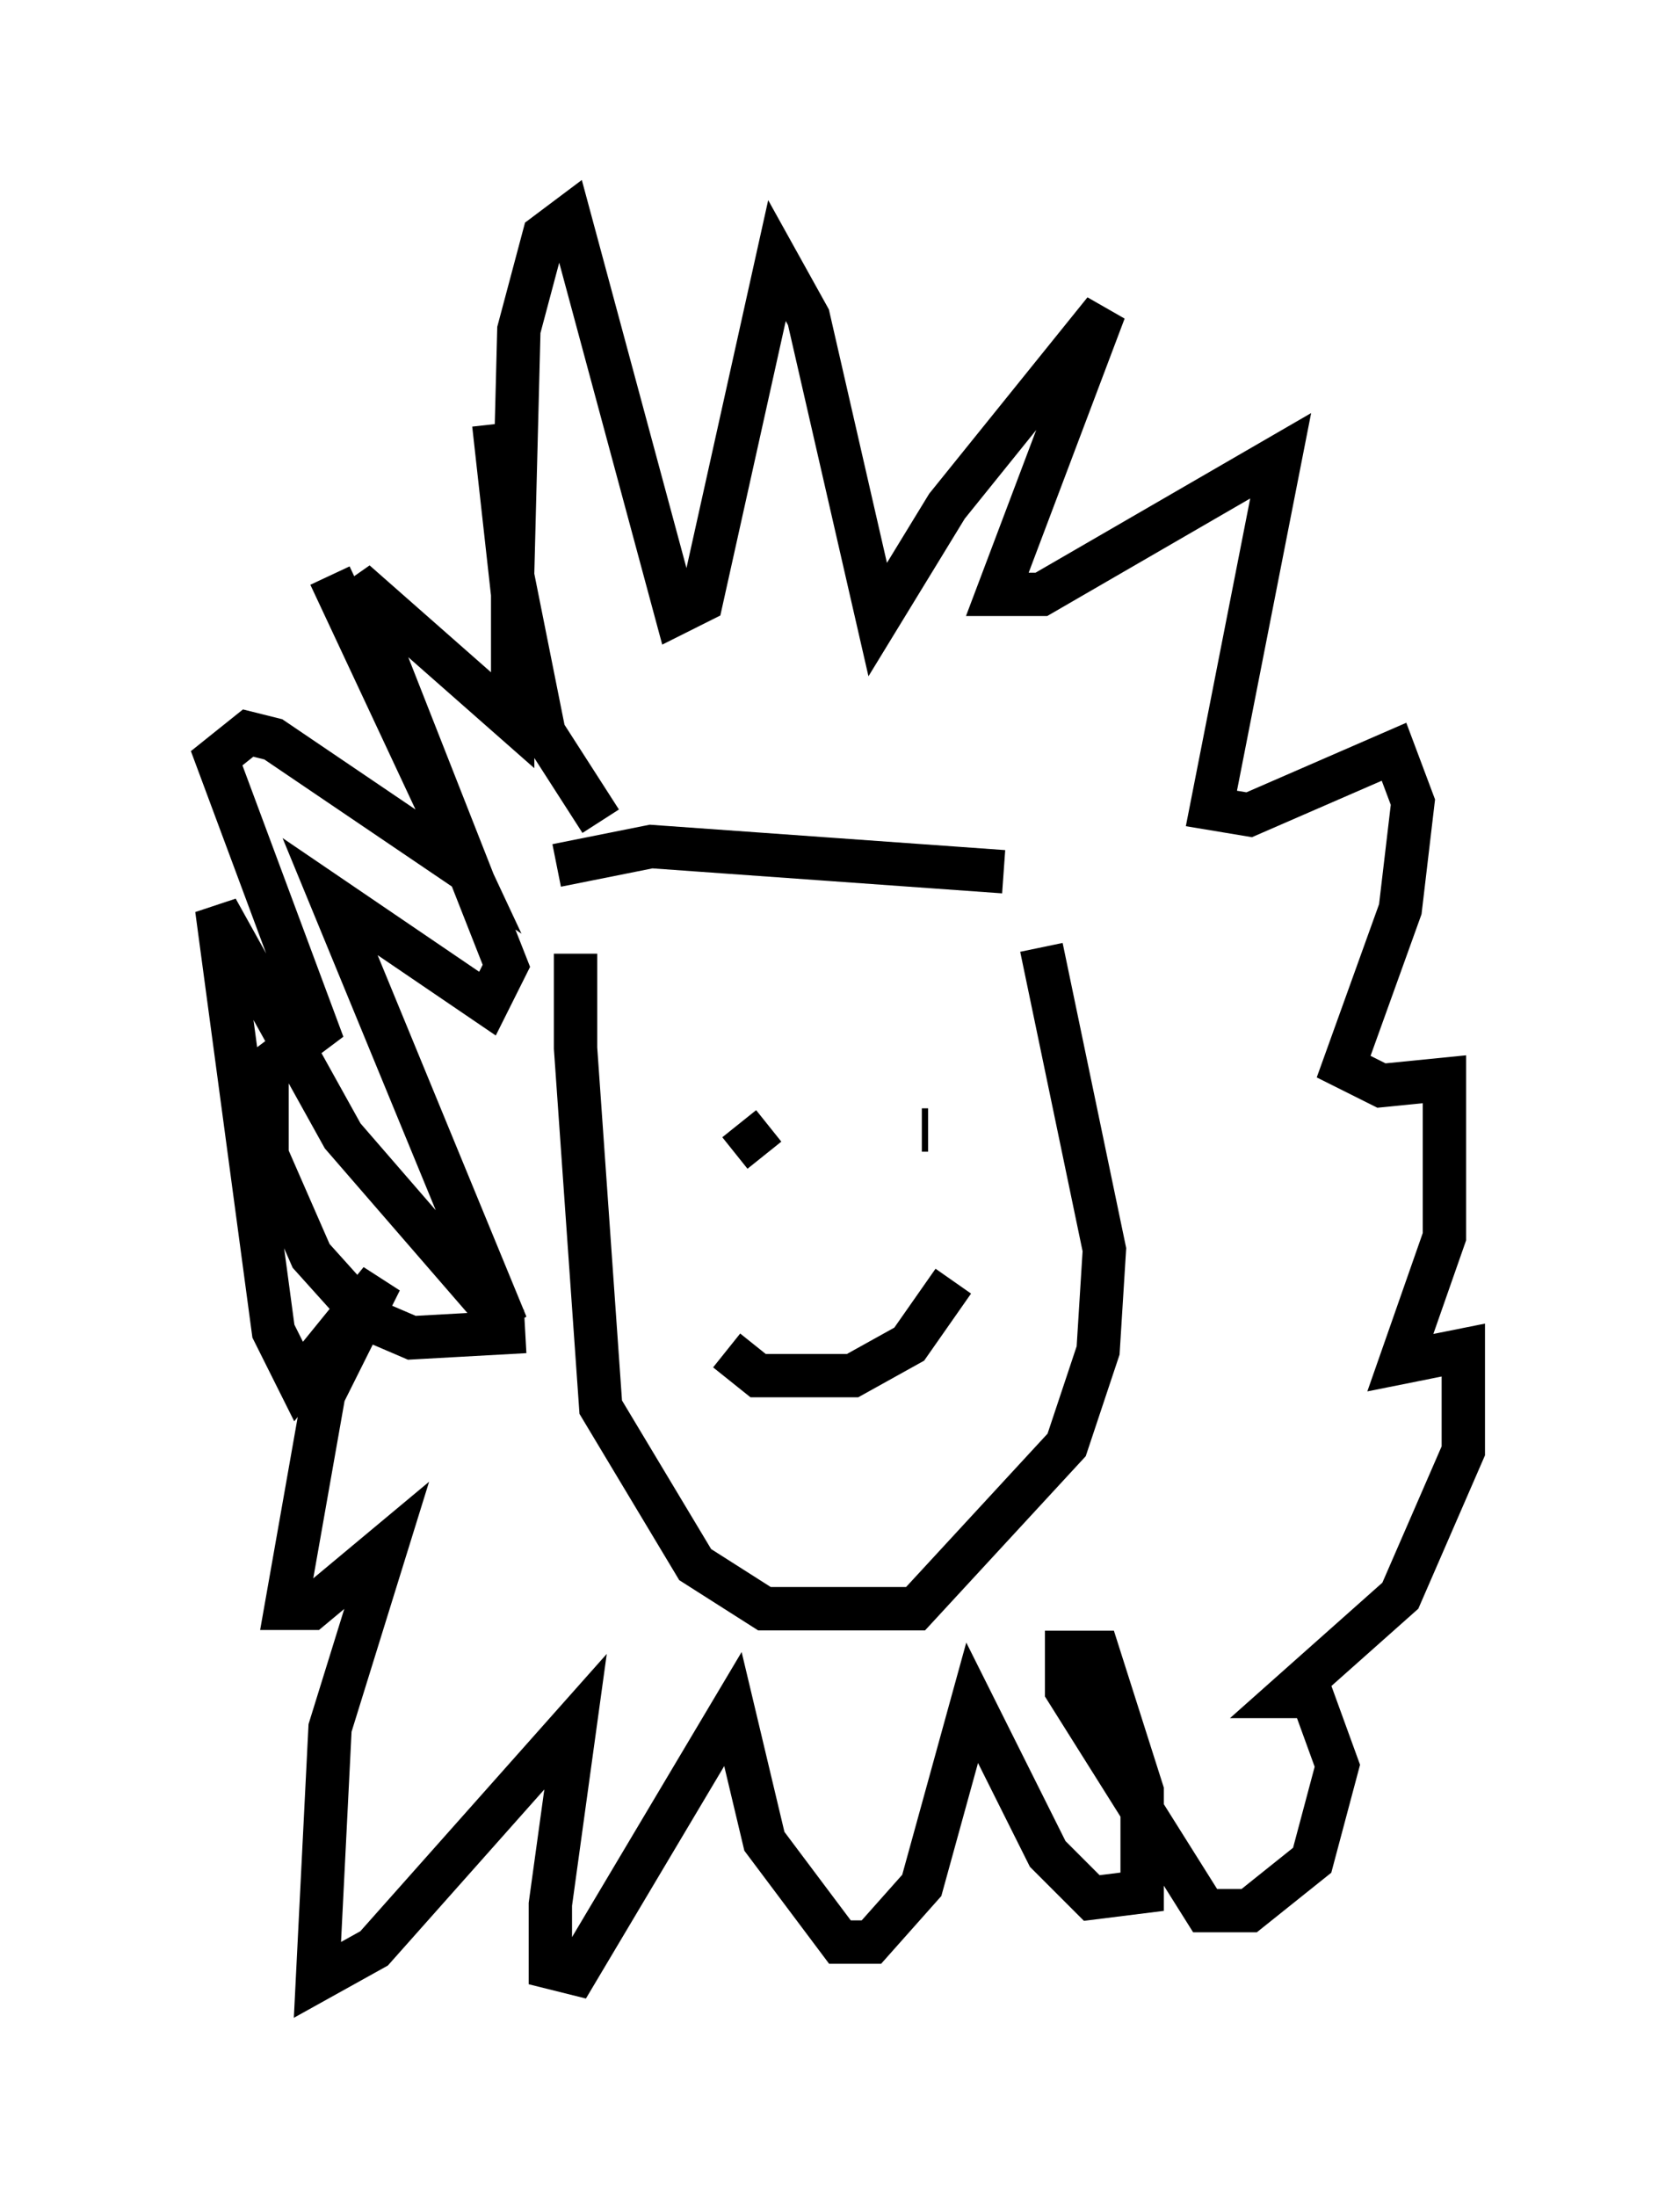 <?xml version="1.0" encoding="utf-8" ?>
<svg baseProfile="full" height="50.67" version="1.1" width="38.76" xmlns="http://www.w3.org/2000/svg" xmlns:ev="http://www.w3.org/2001/xml-events" xmlns:xlink="http://www.w3.org/1999/xlink"><defs /><rect fill="white" height="50.67" width="38.76" x="0" y="0" /><path d="M13.86, 20.251 m-0.581, 1.743 l0.0, 2.179 0.581, 8.279 l2.179, 3.631 1.598, 1.017 l3.486, 0.0 3.486, -3.777 l0.726, -2.179 0.145, -2.324 l-1.453, -6.972 m-6.391, 4.793 l-0.581, -0.726 m4.358, 0.145 l-0.145, 0.0 m-4.503, 5.084 l0.726, 0.581 2.179, 0.0 l1.307, -0.726 1.017, -1.453 m-9.151, -9.587 l2.179, -0.436 8.134, 0.581 m-11.039, 10.603 l-2.615, 0.145 -1.017, -0.436 l-1.307, -1.453 -1.017, -2.324 l0.0, -2.034 1.162, -0.872 l-2.324, -6.246 0.726, -0.581 l0.581, 0.145 4.503, 3.05 l-3.196, -6.827 m6.246, 5.665 l-1.307, -2.034 -0.726, -3.631 l0.145, -5.665 0.581, -2.179 l0.581, -0.436 2.469, 9.151 l0.581, -0.291 1.743, -7.844 l0.726, 1.307 1.598, 6.972 l1.598, -2.615 3.631, -4.503 l-2.469, 6.536 1.017, 0.0 l5.52, -3.196 -1.598, 8.134 l0.872, 0.145 3.341, -1.453 l0.436, 1.162 -0.291, 2.469 l-1.307, 3.631 0.872, 0.436 l1.453, -0.145 0.0, 3.631 l-1.017, 2.905 1.453, -0.291 l0.0, 2.324 -1.453, 3.341 l-2.615, 2.324 0.581, 0.0 l0.581, 1.598 -0.581, 2.179 l-1.453, 1.162 -1.017, 0.0 l-3.196, -5.084 0.0, -0.872 l0.726, 0.0 1.017, 3.196 l0.0, 2.324 -1.162, 0.145 l-1.017, -1.017 -1.743, -3.486 l-1.162, 4.212 -1.162, 1.307 l-0.726, 0.0 -1.743, -2.324 l-0.726, -3.05 -3.631, 6.101 l-0.581, -0.145 0.0, -1.453 l0.581, -4.212 -4.648, 5.229 l-1.307, 0.726 0.291, -5.81 l1.307, -4.212 -1.743, 1.453 l-0.581, 0.0 0.872, -4.939 l1.307, -2.615 -1.888, 2.324 l-0.581, -1.162 -1.307, -9.732 l2.905, 5.229 3.777, 4.358 l-4.067, -9.877 3.631, 2.469 l0.436, -0.872 -3.486, -8.86 l3.631, 3.196 0.0, -2.905 l-0.436, -3.922 " fill="none" stroke="black" stroke-width="1" /></svg>